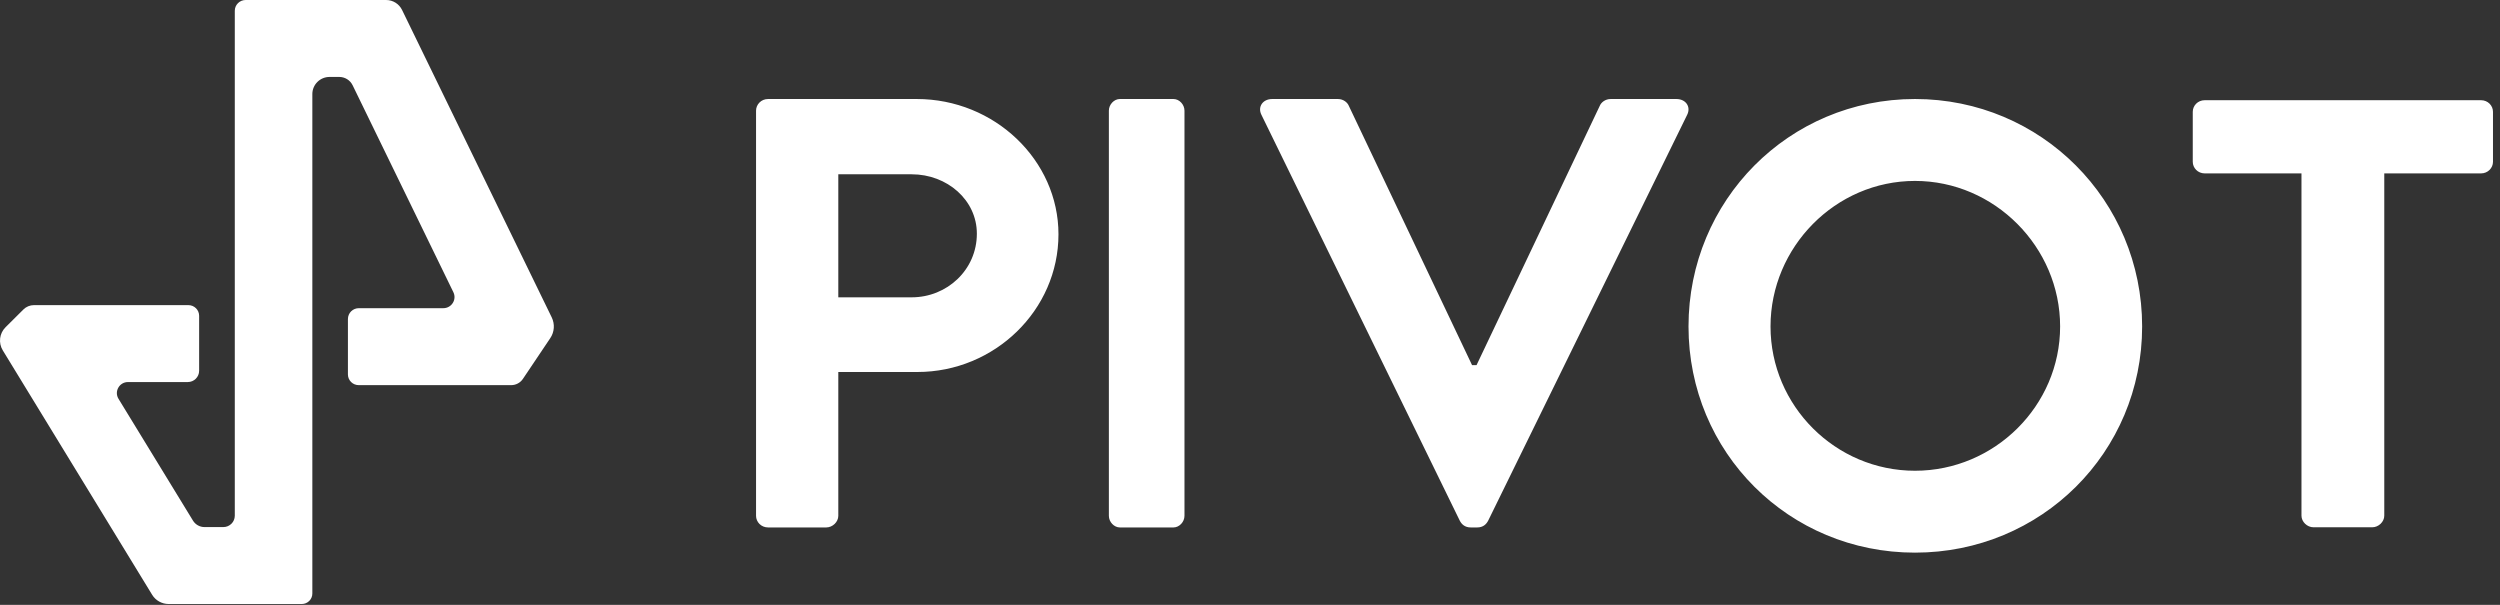 <svg width="124" height="30" viewBox="0 0 124 30" fill="none" xmlns="http://www.w3.org/2000/svg">
<rect x="0" y="0" width="124" height="30" fill="#333333" stroke="none"/>
<path fill-rule="evenodd" clip-rule="evenodd" d="M38.096 4.911C37.751 4.911 37.5 5.185 37.5 5.488V25.585C37.5 25.888 37.751 26.161 38.096 26.161H40.983C41.297 26.161 41.58 25.888 41.58 25.585V18.451H45.502C49.331 18.451 52.5 15.384 52.5 11.62C52.5 7.947 49.331 4.911 45.471 4.911H38.096ZM48.452 11.59C48.452 13.381 46.977 14.747 45.22 14.747H41.58V8.645H45.22C46.977 8.645 48.452 9.92 48.452 11.59ZM55 5.488C55 5.185 55.258 4.911 55.544 4.911H58.206C58.493 4.911 58.75 5.185 58.75 5.488V25.585C58.75 25.888 58.493 26.161 58.206 26.161H55.544C55.258 26.161 55 25.888 55 25.585V5.488ZM63.105 4.911C62.627 4.911 62.373 5.3 62.564 5.689L72.408 25.832C72.504 26.012 72.663 26.161 72.95 26.161H73.269C73.555 26.161 73.714 26.012 73.81 25.832L83.686 5.689C83.877 5.3 83.623 4.911 83.145 4.911H79.895C79.608 4.911 79.417 5.09 79.353 5.24L73.237 18.11H73.014L66.897 5.24C66.833 5.09 66.642 4.911 66.355 4.911H63.105ZM106.25 16.192C106.25 9.943 101.243 4.911 94.984 4.911C88.725 4.911 83.75 9.943 83.75 16.192C83.75 22.442 88.725 27.411 94.984 27.411C101.243 27.411 106.25 22.442 106.25 16.192ZM102.182 16.192C102.182 20.13 98.927 23.349 94.984 23.349C91.041 23.349 87.818 20.13 87.818 16.192C87.818 12.255 91.041 8.974 94.984 8.974C98.927 8.974 102.182 12.255 102.182 16.192ZM109.356 8.601H114.153V25.578C114.153 25.881 114.435 26.153 114.748 26.153H117.664C117.978 26.153 118.26 25.881 118.26 25.578V8.601H123.057C123.402 8.601 123.652 8.328 123.652 8.026V5.544C123.652 5.242 123.402 4.97 123.057 4.97H109.356C109.011 4.97 108.761 5.242 108.761 5.544V8.026C108.761 8.328 109.011 8.601 109.356 8.601Z" fill="white"/>
<path fill-rule="evenodd" clip-rule="evenodd" d="M14.968 29.959H8.365C8.031 29.959 7.72 29.786 7.547 29.502L0.137 17.377C-0.088 17.008 -0.031 16.535 0.276 16.23L1.161 15.35C1.3 15.211 1.489 15.134 1.687 15.134H9.343C9.638 15.134 9.877 15.371 9.877 15.663V18.39C9.877 18.699 9.625 18.95 9.314 18.95H6.348C5.919 18.95 5.655 19.416 5.877 19.78L9.573 25.825C9.694 26.022 9.91 26.143 10.143 26.143H11.077C11.391 26.143 11.646 25.89 11.646 25.578V0.533C11.646 0.239 11.887 0 12.184 0H19.15C19.488 0 19.795 0.191 19.942 0.493L27.366 15.743C27.527 16.074 27.5 16.465 27.295 16.77L25.936 18.794C25.806 18.987 25.588 19.103 25.355 19.103H17.792C17.497 19.103 17.257 18.865 17.257 18.572V15.823C17.257 15.526 17.499 15.286 17.797 15.286H21.988C22.398 15.286 22.666 14.861 22.488 14.495L17.491 4.231C17.368 3.977 17.109 3.816 16.826 3.816H16.347C15.875 3.816 15.492 4.197 15.492 4.666V29.44C15.492 29.727 15.257 29.959 14.968 29.959" fill="white"/>
</svg>
